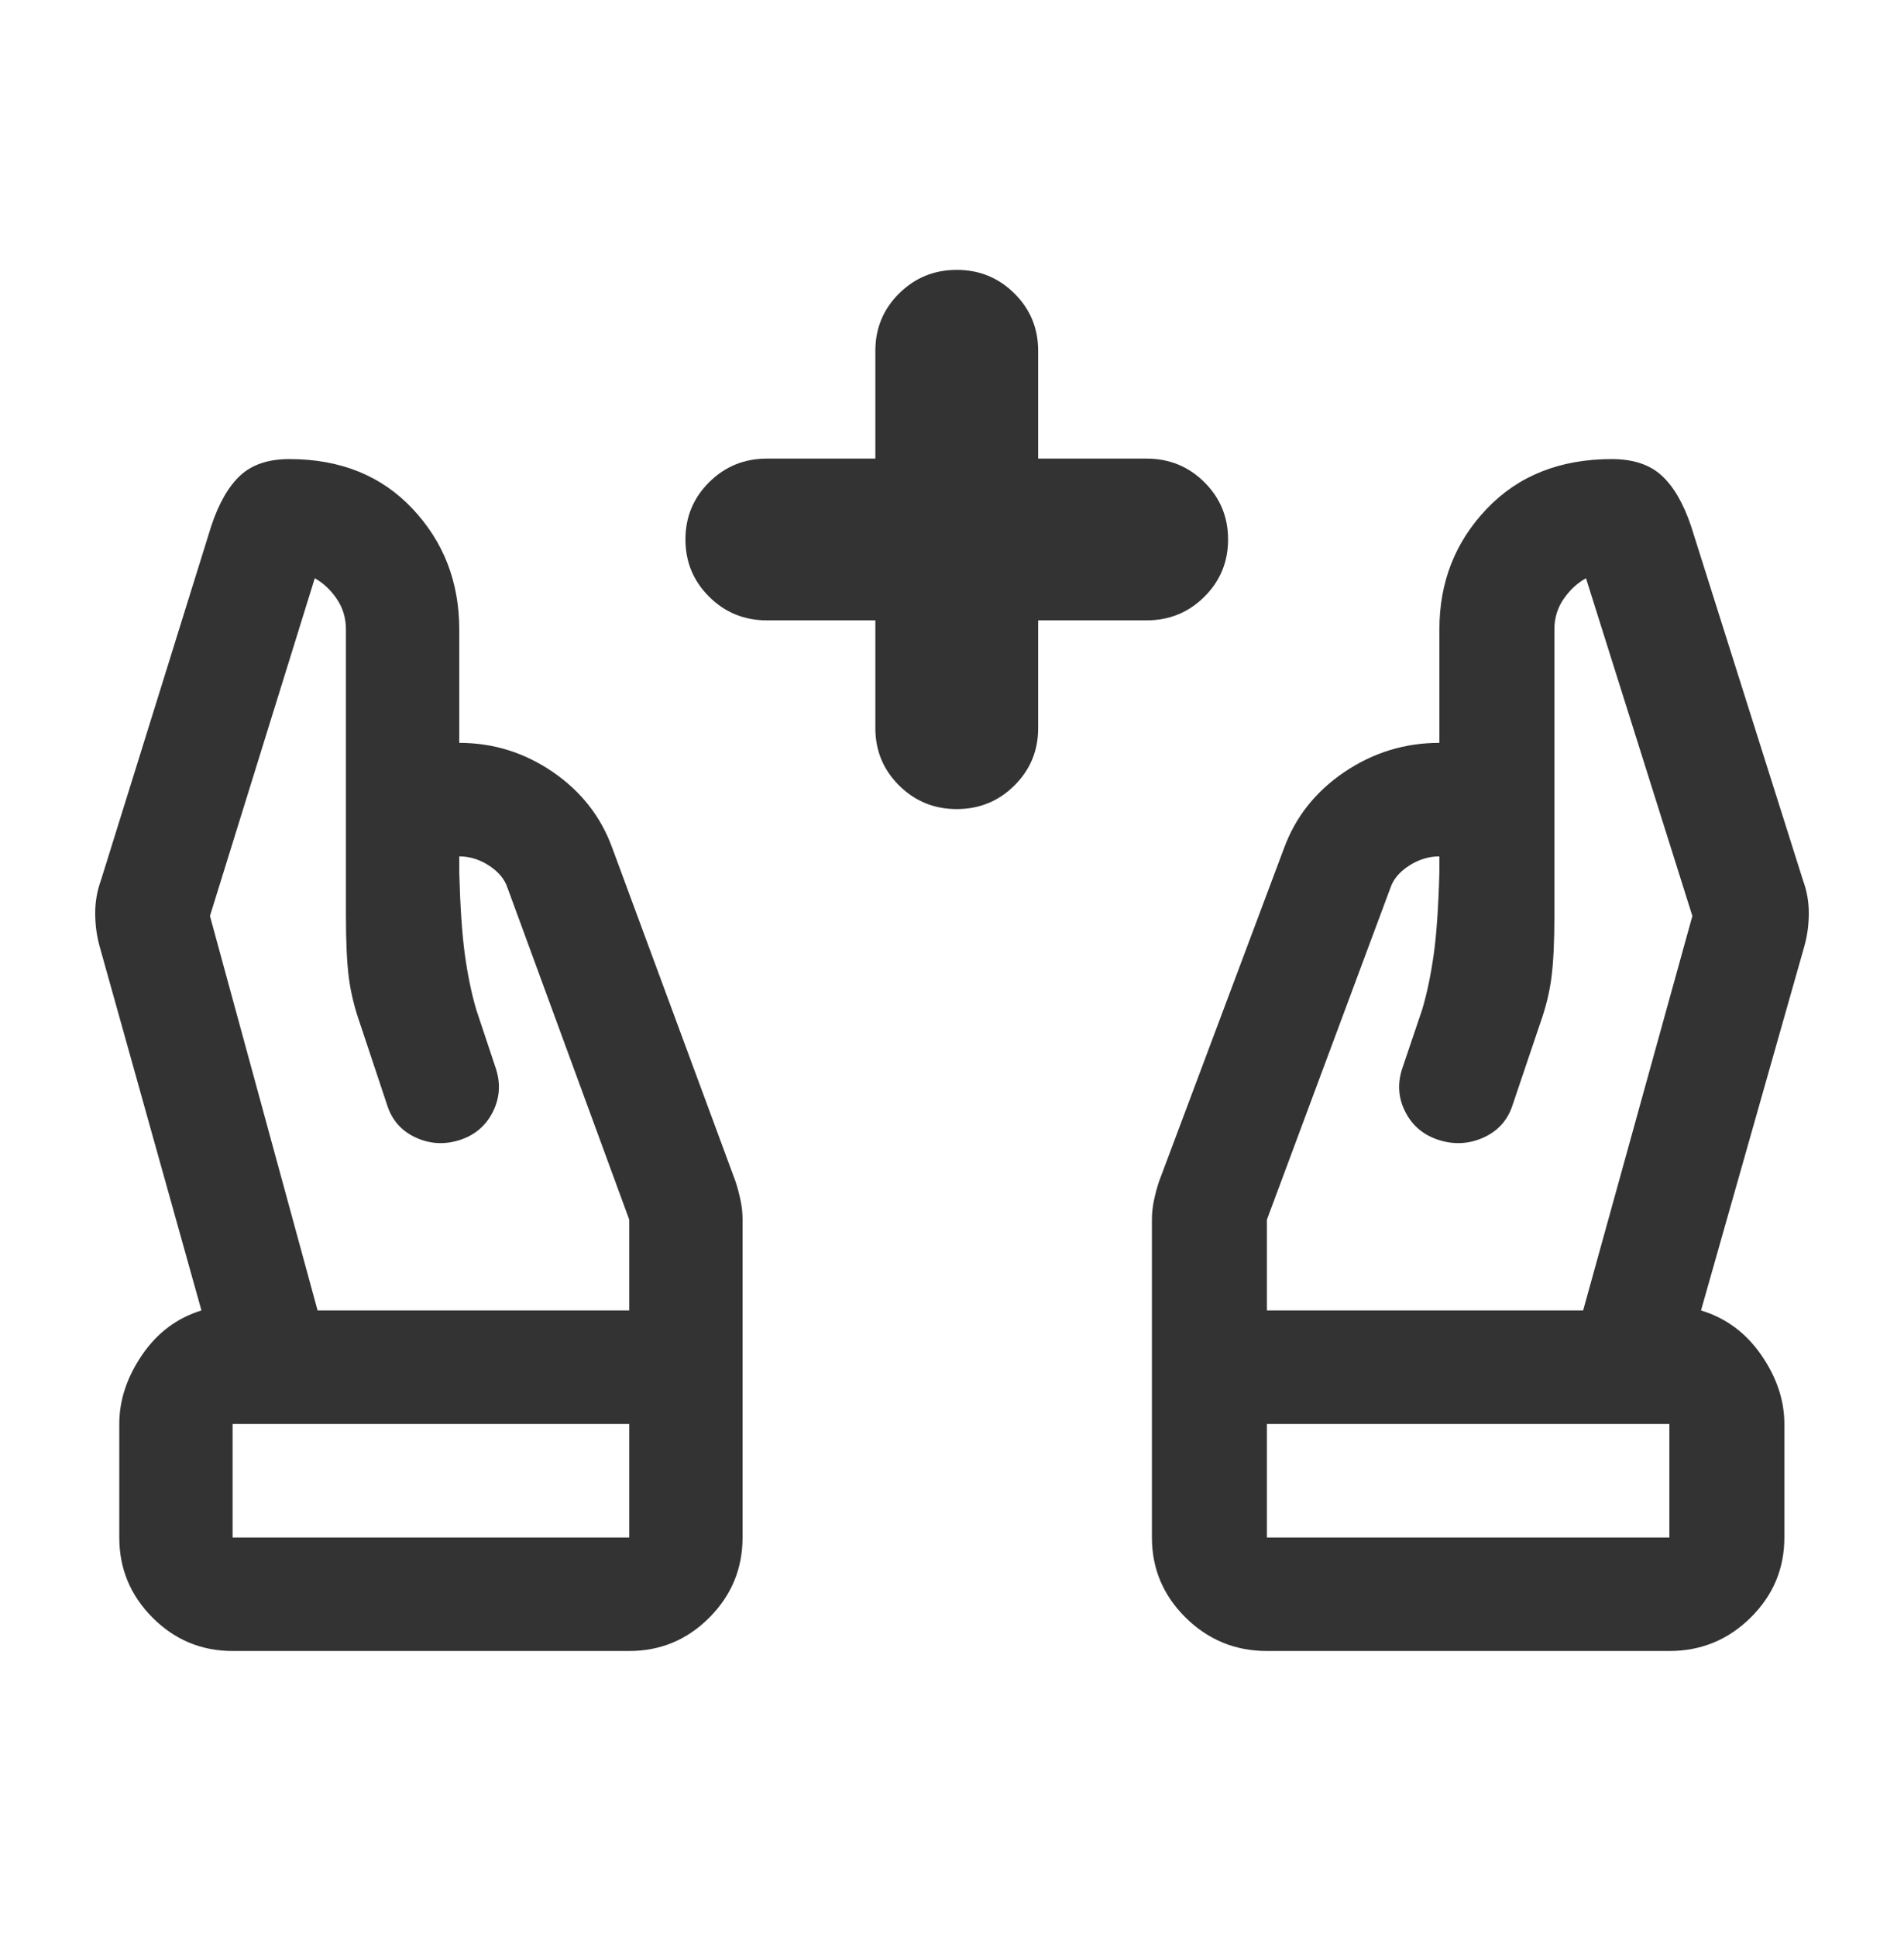 <svg width="60" height="61" viewBox="0 0 60 61" fill="none" xmlns="http://www.w3.org/2000/svg">
<path d="M53.331 28.85L49.979 18.213C49.707 18.362 49.473 18.578 49.277 18.861C49.081 19.144 48.983 19.464 48.983 19.822V28.85C48.983 29.654 48.953 30.295 48.892 30.771C48.832 31.248 48.711 31.74 48.53 32.246L47.669 34.794C47.518 35.27 47.216 35.613 46.763 35.822C46.31 36.03 45.842 36.06 45.359 35.911C44.876 35.762 44.521 35.471 44.295 35.039C44.068 34.607 44.03 34.153 44.181 33.676L44.816 31.799C44.967 31.293 45.087 30.719 45.178 30.079C45.269 29.438 45.329 28.567 45.359 27.464V26.973C45.027 26.973 44.71 27.069 44.408 27.263C44.106 27.457 43.91 27.688 43.819 27.956L39.924 38.414V41.274H49.889L53.331 28.85ZM56.864 29.788L53.603 41.274C54.388 41.512 55.022 41.982 55.505 42.682C55.988 43.382 56.23 44.105 56.23 44.849V48.425C56.23 49.408 55.875 50.25 55.166 50.95C54.456 51.65 53.603 52 52.606 52H39.924C38.927 52 38.074 51.65 37.364 50.95C36.655 50.25 36.3 49.408 36.3 48.425V38.414C36.3 38.205 36.323 37.997 36.368 37.788C36.413 37.58 36.466 37.386 36.526 37.207L40.467 26.704C40.83 25.721 41.464 24.924 42.37 24.313C43.276 23.703 44.272 23.397 45.359 23.397V19.822C45.359 18.332 45.857 17.066 46.854 16.023C47.85 14.98 49.164 14.459 50.794 14.459C51.459 14.459 51.98 14.63 52.357 14.973C52.735 15.316 53.044 15.844 53.286 16.559L56.819 27.732C56.94 28.06 57 28.403 57 28.76C57 29.118 56.955 29.46 56.864 29.788ZM52.606 48.425V44.849H39.924V48.425H52.606Z" fill="#333333"/>
<path d="M6.616 28.85L9.919 18.213C10.187 18.362 10.418 18.578 10.611 18.861C10.804 19.144 10.901 19.464 10.901 19.822V28.85C10.901 29.654 10.931 30.295 10.99 30.771C11.05 31.248 11.169 31.74 11.348 32.246L12.196 34.794C12.344 35.27 12.642 35.613 13.088 35.822C13.535 36.03 13.996 36.06 14.472 35.911C14.948 35.762 15.298 35.471 15.521 35.039C15.744 34.607 15.782 34.153 15.633 33.676L15.008 31.799C14.859 31.293 14.74 30.719 14.651 30.079C14.562 29.438 14.502 28.567 14.472 27.464V26.973C14.8 26.973 15.112 27.069 15.41 27.263C15.707 27.457 15.901 27.688 15.99 27.956L19.829 38.414V41.274H10.008L6.616 28.85ZM3.134 29.788L6.348 41.274C5.574 41.512 4.949 41.982 4.473 42.682C3.997 43.382 3.759 44.105 3.759 44.849V48.425C3.759 49.408 4.109 50.25 4.808 50.95C5.507 51.65 6.348 52 7.33 52H19.829C20.811 52 21.652 51.65 22.351 50.95C23.05 50.25 23.4 49.408 23.4 48.425V38.414C23.4 38.205 23.378 37.997 23.333 37.788C23.288 37.58 23.236 37.386 23.177 37.207L19.293 26.704C18.936 25.721 18.311 24.924 17.418 24.313C16.526 23.703 15.543 23.397 14.472 23.397V19.822C14.472 18.332 13.981 17.066 12.999 16.023C12.017 14.98 10.723 14.459 9.116 14.459C8.461 14.459 7.947 14.63 7.575 14.973C7.204 15.316 6.898 15.844 6.66 16.559L3.179 27.732C3.06 28.06 3 28.403 3 28.76C3 29.118 3.045 29.46 3.134 29.788ZM7.33 48.425V44.849H19.829V48.425H7.33Z" fill="#333333"/>
<path d="M32.715 19.539H36.135C36.847 19.539 37.453 19.291 37.952 18.796C38.451 18.3 38.7 17.699 38.7 16.991C38.7 16.284 38.451 15.682 37.952 15.187C37.453 14.692 36.847 14.444 36.135 14.444H32.715V11.047C32.715 10.34 32.466 9.738 31.967 9.243C31.468 8.748 30.863 8.5 30.15 8.5C29.438 8.5 28.832 8.748 28.333 9.243C27.834 9.738 27.585 10.34 27.585 11.047V14.444H24.165C23.453 14.444 22.847 14.692 22.348 15.187C21.849 15.682 21.6 16.284 21.6 16.991C21.6 17.699 21.849 18.3 22.348 18.796C22.847 19.291 23.453 19.539 24.165 19.539H27.585V22.935C27.585 23.643 27.834 24.244 28.333 24.74C28.832 25.235 29.438 25.483 30.15 25.483C30.863 25.483 31.468 25.235 31.967 24.74C32.466 24.244 32.715 23.643 32.715 22.935V19.539Z" fill="#333333"/>
</svg>

